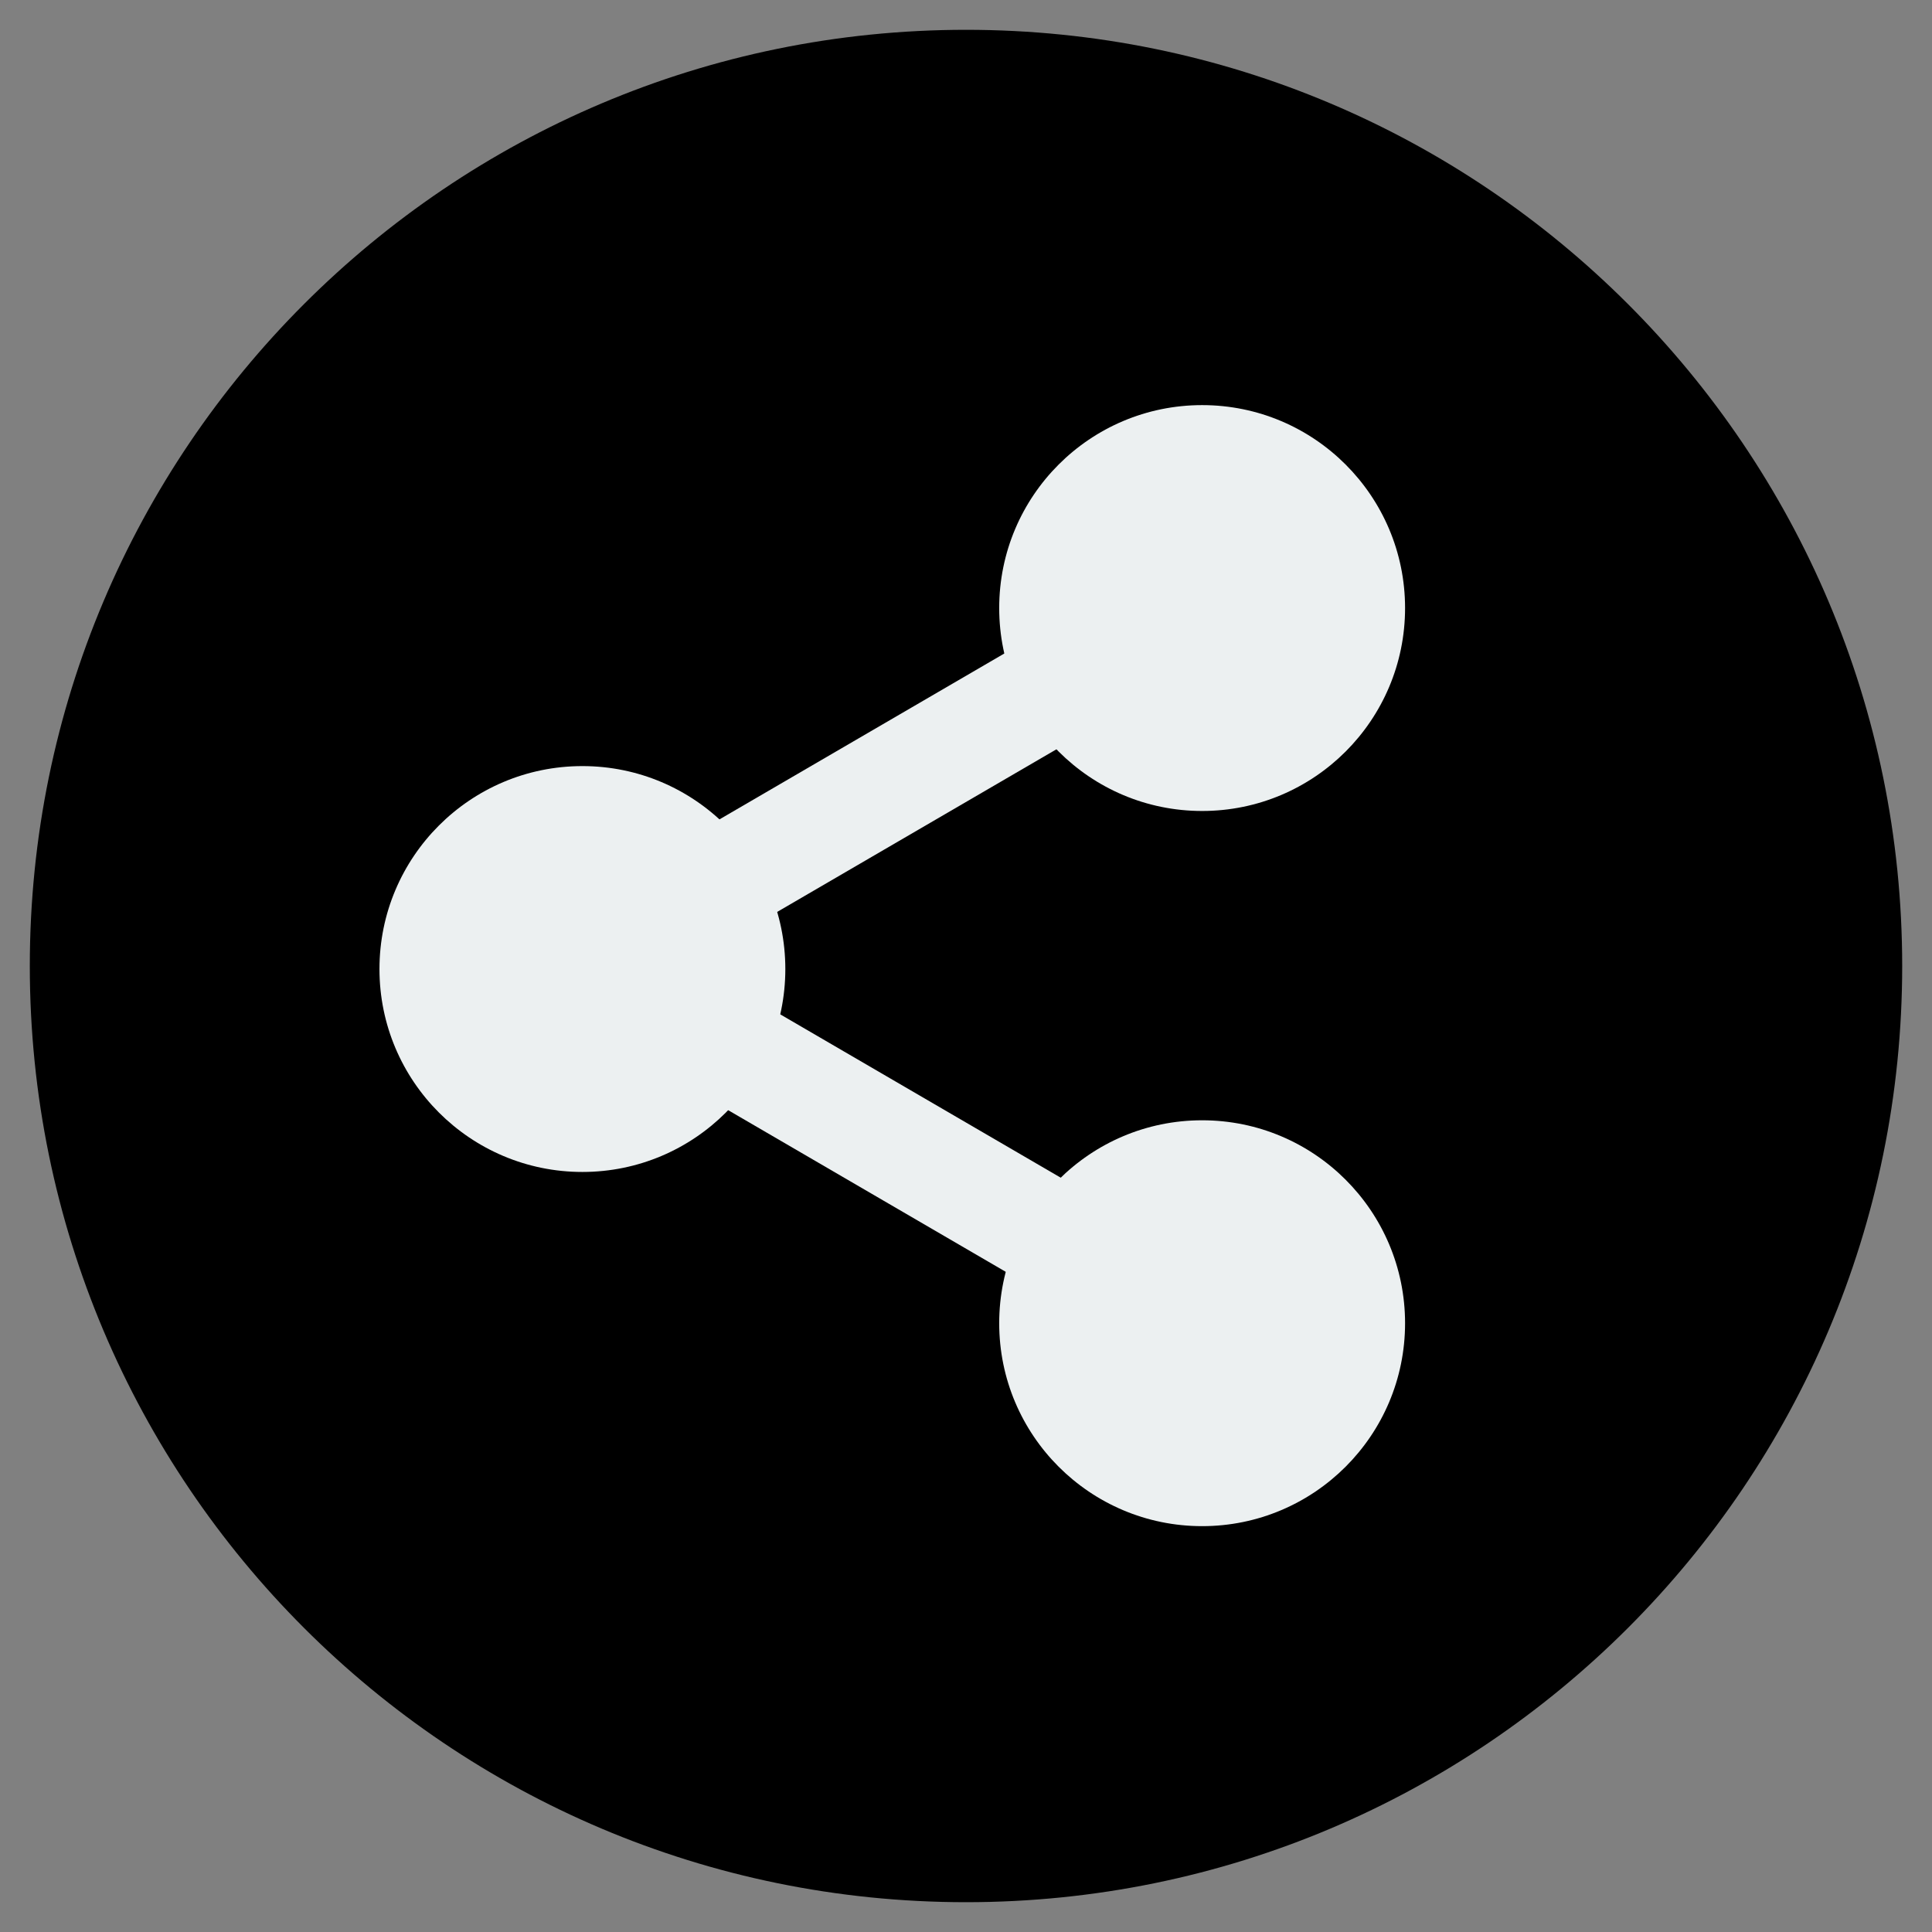 <?xml version="1.0"?>
<svg xmlns="http://www.w3.org/2000/svg" xmlns:xlink="http://www.w3.org/1999/xlink" version="1.1" viewBox="0 0 210 210" width="64px" height="64px"><rect x="0" y="0" width="210" height="210" fill="#808080" stroke="none"/><g fill="none" fill-rule="nonzero" stroke="none" stroke-width="1" stroke-linecap="butt" stroke-linejoin="miter" stroke-miterlimit="10" stroke-dasharray="" stroke-dashoffset="0" font-family="none" font-weight="none" font-size="none" text-anchor="none" style="mix-blend-mode: normal"><path d="M0,210v-210h210v210z" fill="none"/><g id="Layer_1"><g><g fill="#000000"><g><g><g><g><g><g><path d="M3.24,105c0,-56.191 45.568,-101.76 101.76,-101.76c56.191,0 101.76,45.568 101.76,101.76c0,56.191 -45.568,101.76 -101.76,101.76c-56.191,0 -101.76,-45.568 -101.76,-101.76z"/></g></g></g></g></g></g></g><g fill="#ecf0f1"><g><circle cx="154.4" cy="256.9" transform="scale(0.41,0.41)" r="53.8"/><circle cx="318.7" cy="161.2" transform="scale(0.41,0.41)" r="53.8"/><circle cx="318.7" cy="350.8" transform="scale(0.41,0.41)" r="53.8"/></g><g><rect x="283.703" y="-195.183" transform="rotate(59.786) scale(0.41,0.41)" width="28.9" height="190.1"/></g><g><rect x="261.823" y="128.291" transform="rotate(30.214) scale(0.41,0.41)" width="190.1" height="28.9"/></g></g></g></g></g></svg>
